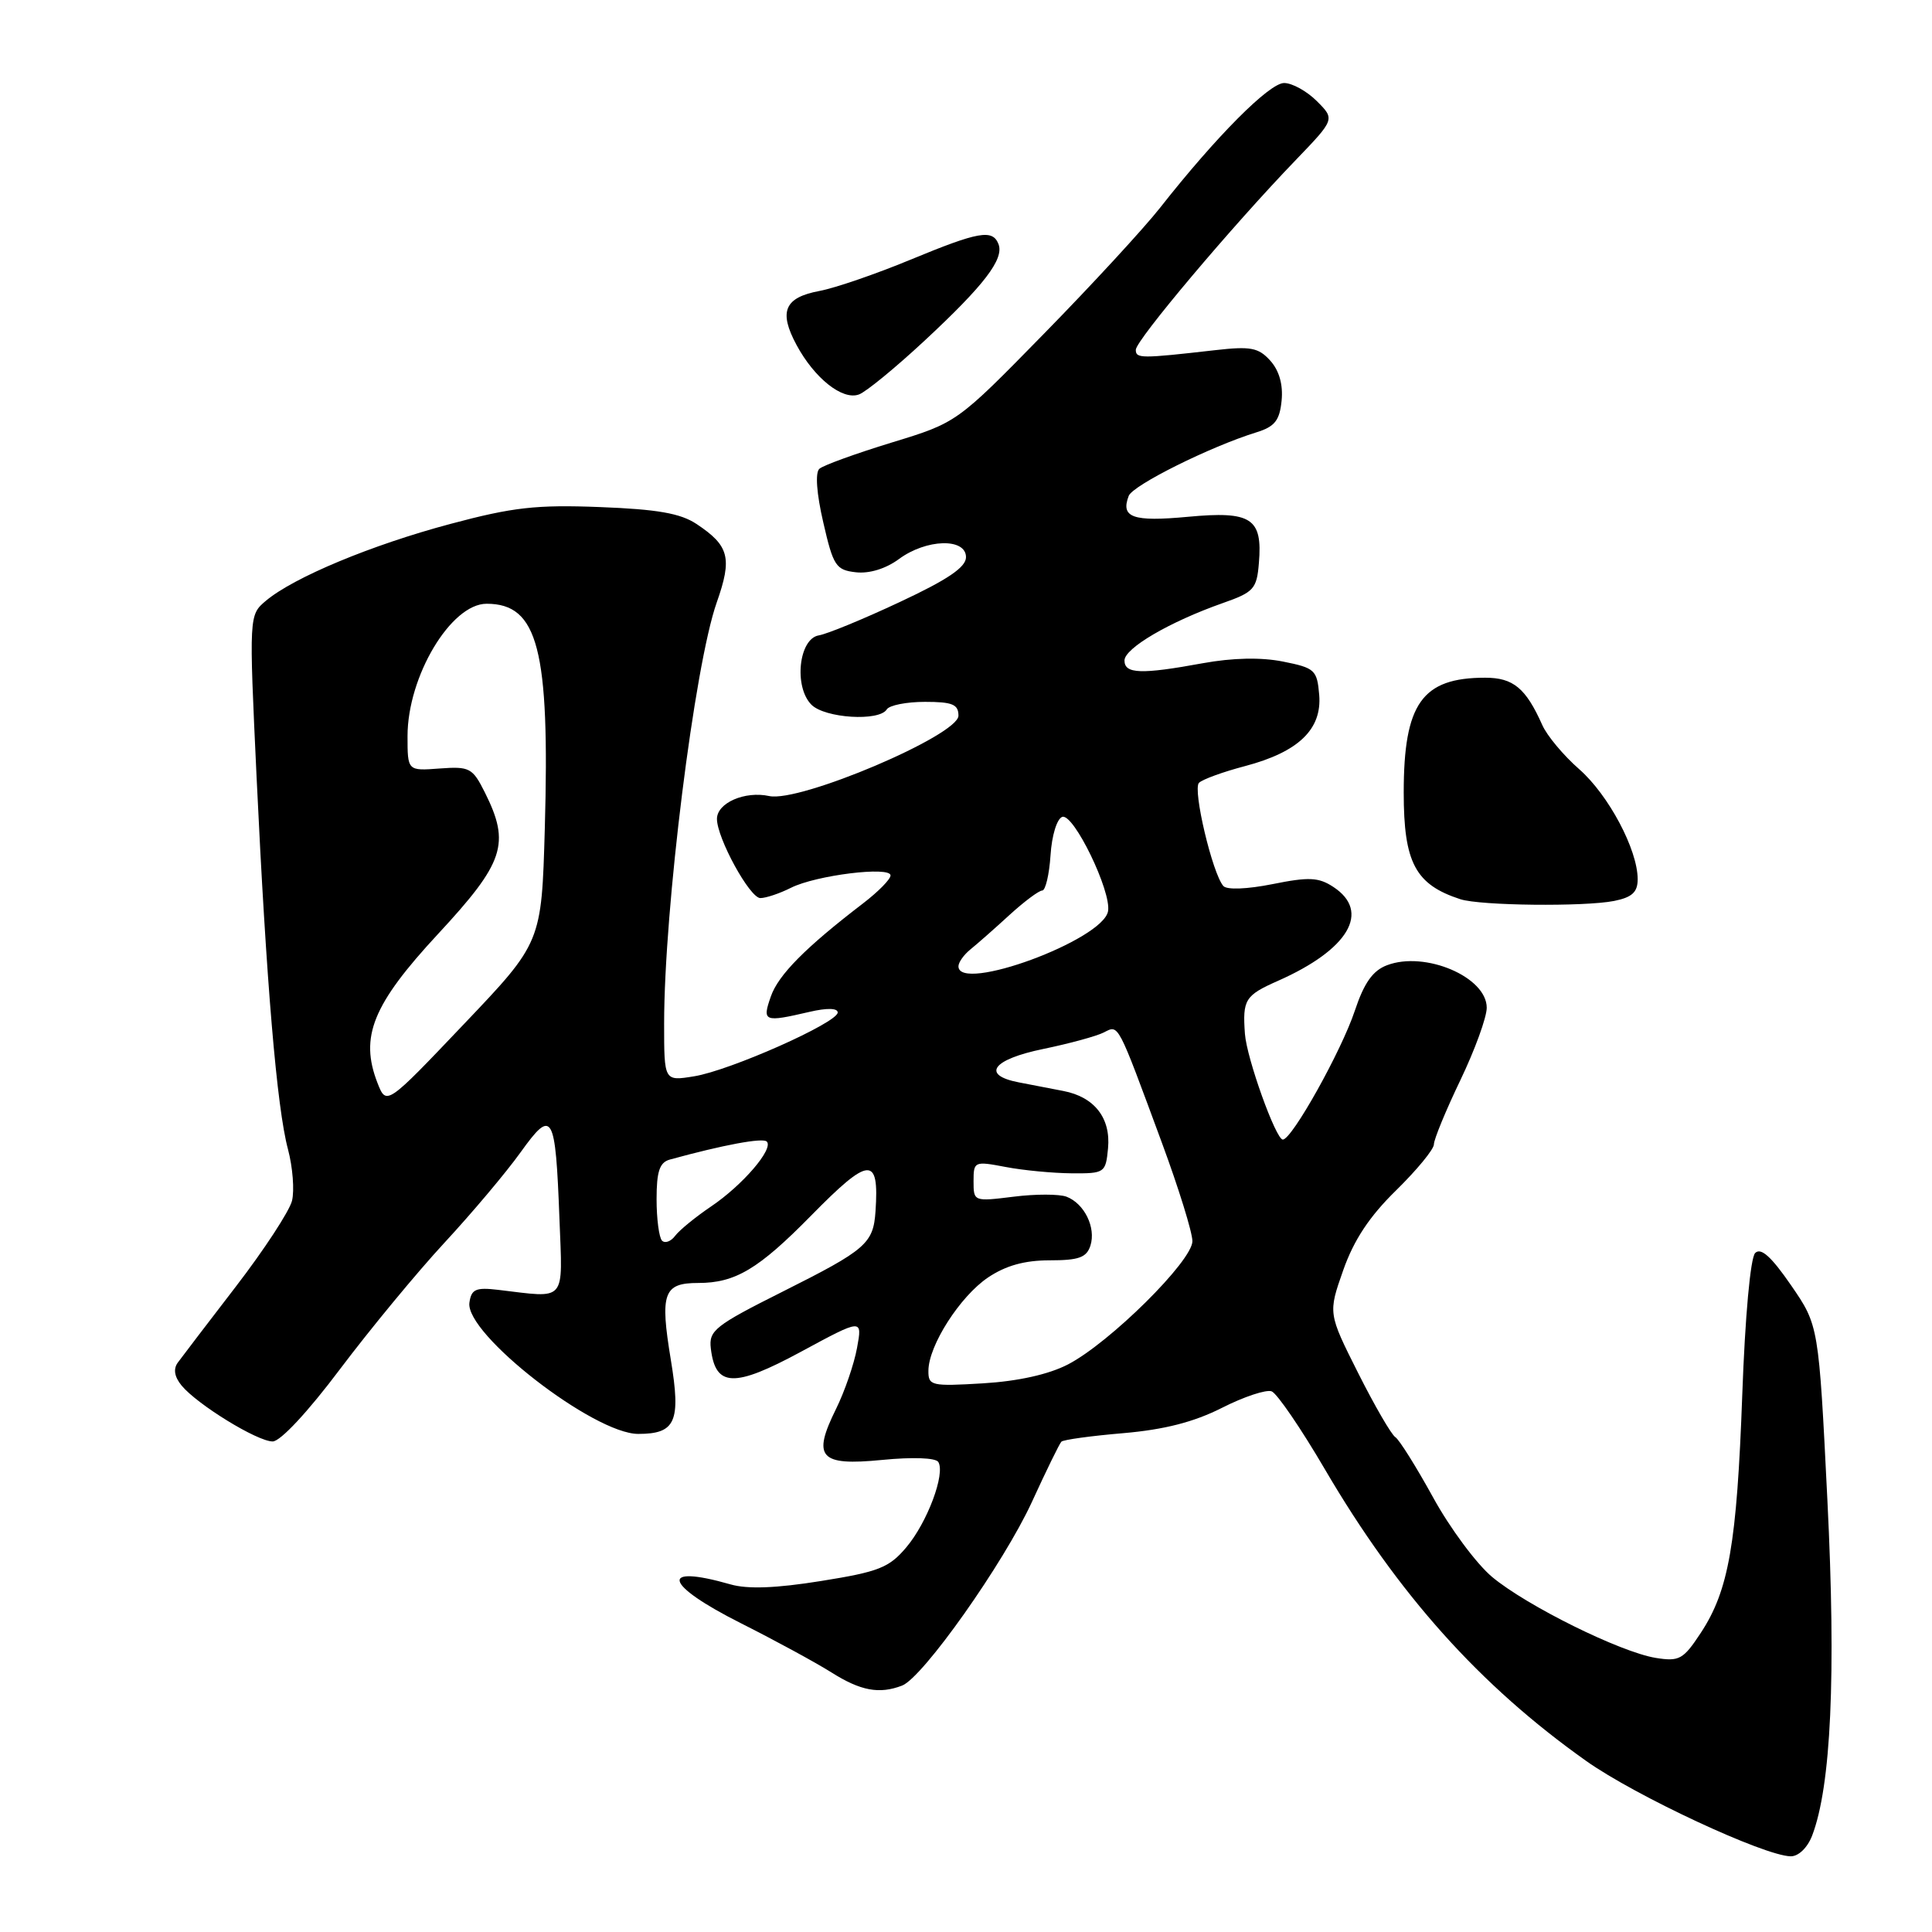 <?xml version="1.0" encoding="UTF-8" standalone="no"?>
<!DOCTYPE svg PUBLIC "-//W3C//DTD SVG 1.1//EN" "http://www.w3.org/Graphics/SVG/1.1/DTD/svg11.dtd" >
<svg xmlns="http://www.w3.org/2000/svg" xmlns:xlink="http://www.w3.org/1999/xlink" version="1.1" viewBox="0 0 256 256">
 <g >
 <path fill="currentColor"
d=" M 240.11 243.25 C 242.63 236.68 243.30 222.09 242.14 198.79 C 240.99 175.63 240.99 175.63 237.32 170.30 C 234.71 166.51 233.33 165.27 232.57 166.03 C 231.94 166.66 231.23 174.45 230.86 184.80 C 230.14 204.60 229.07 210.73 225.36 216.37 C 223.04 219.89 222.52 220.18 219.39 219.68 C 214.69 218.91 202.32 212.79 197.72 208.96 C 195.65 207.23 192.12 202.48 189.89 198.41 C 187.65 194.34 185.40 190.75 184.89 190.43 C 184.37 190.11 182.15 186.28 179.96 181.93 C 175.98 174.01 175.98 174.01 177.98 168.32 C 179.39 164.31 181.45 161.19 184.99 157.73 C 187.74 155.03 190.00 152.29 190.00 151.63 C 190.00 150.98 191.57 147.16 193.50 143.14 C 195.43 139.12 197.00 134.80 197.00 133.53 C 197.00 129.46 188.83 125.97 183.78 127.90 C 181.90 128.61 180.75 130.24 179.53 133.90 C 177.76 139.24 171.19 151.00 169.98 151.00 C 169.06 151.00 165.20 140.25 164.96 137.00 C 164.63 132.45 164.97 131.90 169.33 129.97 C 178.71 125.82 181.67 120.80 176.67 117.52 C 174.72 116.24 173.43 116.18 168.62 117.15 C 165.26 117.82 162.57 117.93 162.10 117.40 C 160.66 115.77 158.01 104.59 158.87 103.73 C 159.33 103.27 162.08 102.27 164.98 101.51 C 172.06 99.64 175.19 96.63 174.80 92.06 C 174.52 88.77 174.22 88.50 170.00 87.66 C 167.10 87.08 163.33 87.16 159.38 87.88 C 151.21 89.38 149.00 89.30 149.00 87.52 C 149.00 85.89 154.99 82.39 162.00 79.92 C 166.14 78.47 166.53 78.04 166.81 74.60 C 167.31 68.66 165.82 67.69 157.40 68.48 C 150.10 69.16 148.46 68.58 149.56 65.71 C 150.10 64.29 160.36 59.18 166.50 57.28 C 168.92 56.53 169.56 55.71 169.82 53.08 C 170.03 50.97 169.50 49.10 168.32 47.79 C 166.76 46.06 165.72 45.86 161.00 46.40 C 151.17 47.52 150.50 47.52 150.50 46.35 C 150.50 45.10 163.24 29.98 171.70 21.20 C 176.89 15.80 176.89 15.80 174.49 13.40 C 173.17 12.08 171.22 11.00 170.15 11.00 C 168.19 11.00 161.13 18.10 153.74 27.50 C 151.58 30.25 144.63 37.79 138.30 44.25 C 126.80 56.00 126.80 56.00 118.15 58.64 C 113.39 60.10 109.08 61.66 108.57 62.12 C 108.00 62.63 108.20 65.40 109.09 69.23 C 110.41 74.99 110.76 75.53 113.41 75.83 C 115.19 76.03 117.37 75.36 119.11 74.08 C 122.73 71.40 128.00 71.25 128.00 73.83 C 128.00 75.16 125.58 76.80 119.25 79.76 C 114.44 82.02 109.60 84.01 108.50 84.19 C 105.84 84.63 105.16 91.01 107.52 93.38 C 109.31 95.17 116.50 95.62 117.50 94.00 C 117.84 93.45 120.12 93.00 122.56 93.00 C 126.20 93.00 127.00 93.33 127.00 94.83 C 127.00 97.43 105.96 106.37 101.92 105.48 C 98.70 104.78 95.00 106.39 95.00 108.51 C 95.00 111.05 99.35 119.00 100.75 119.00 C 101.49 119.00 103.31 118.39 104.80 117.64 C 108.11 115.97 118.00 114.75 118.00 116.00 C 118.00 116.51 116.36 118.17 114.35 119.71 C 106.74 125.54 103.13 129.18 102.14 132.04 C 100.97 135.38 101.23 135.48 107.25 134.08 C 109.57 133.54 111.00 133.57 111.00 134.16 C 111.00 135.51 96.69 141.87 91.95 142.62 C 88.00 143.26 88.00 143.26 88.00 135.64 C 88.00 120.46 92.03 88.17 94.97 79.83 C 97.05 73.93 96.63 72.31 92.29 69.43 C 90.17 68.02 87.10 67.48 79.50 67.19 C 71.08 66.86 67.95 67.21 59.69 69.42 C 49.22 72.21 38.93 76.50 35.24 79.60 C 32.99 81.50 32.99 81.50 34.00 103.00 C 35.29 130.23 36.68 146.78 38.16 152.29 C 38.79 154.67 39.03 157.74 38.69 159.12 C 38.34 160.49 35.01 165.59 31.28 170.44 C 27.55 175.29 24.08 179.84 23.56 180.55 C 22.94 181.40 23.11 182.43 24.06 183.59 C 26.14 186.11 34.09 191.00 36.13 191.00 C 37.15 191.00 40.81 187.07 45.06 181.41 C 49.03 176.14 55.25 168.60 58.90 164.66 C 62.55 160.72 67.08 155.34 68.97 152.70 C 73.21 146.79 73.60 147.46 74.13 161.50 C 74.55 172.72 75.17 172.00 66.00 170.91 C 63.04 170.56 62.45 170.83 62.20 172.61 C 61.61 176.74 78.68 190.00 84.57 190.00 C 89.53 190.00 90.24 188.37 88.89 180.19 C 87.43 171.35 87.91 170.00 92.52 170.00 C 97.43 170.00 100.50 168.17 107.47 161.08 C 115.21 153.20 116.51 153.11 116.01 160.50 C 115.72 164.77 114.77 165.60 103.74 171.13 C 94.71 175.66 93.90 176.30 94.19 178.69 C 94.80 183.82 97.26 183.91 106.14 179.11 C 114.28 174.71 114.28 174.71 113.56 178.61 C 113.17 180.75 111.92 184.38 110.79 186.67 C 107.59 193.13 108.60 194.26 116.86 193.45 C 120.92 193.05 123.98 193.16 124.33 193.72 C 125.29 195.27 122.87 201.74 120.09 205.03 C 117.81 207.73 116.44 208.27 108.80 209.49 C 102.83 210.45 99.06 210.59 96.80 209.94 C 87.23 207.20 87.97 209.95 98.18 215.09 C 102.69 217.36 108.08 220.29 110.16 221.60 C 114.04 224.05 116.51 224.51 119.53 223.35 C 122.29 222.29 133.02 207.10 136.74 199.00 C 138.63 194.88 140.38 191.29 140.64 191.03 C 140.89 190.77 144.59 190.26 148.86 189.90 C 154.29 189.43 158.19 188.43 161.91 186.55 C 164.82 185.07 167.79 184.09 168.50 184.36 C 169.22 184.64 172.39 189.28 175.55 194.68 C 185.25 211.25 196.09 223.35 210.17 233.33 C 216.69 237.96 233.76 245.91 237.27 245.97 C 238.30 245.99 239.49 244.84 240.11 243.25 Z  M 213.88 119.38 C 216.26 118.90 217.00 118.22 217.00 116.50 C 217.00 112.59 213.14 105.33 209.25 101.92 C 207.19 100.12 204.98 97.48 204.36 96.07 C 202.18 91.18 200.52 89.80 196.79 89.80 C 188.43 89.80 186.00 93.22 186.00 105.03 C 186.00 114.31 187.54 117.21 193.50 119.15 C 196.15 120.01 209.93 120.16 213.88 119.38 Z  M 122.50 45.15 C 130.41 37.80 133.06 34.33 132.31 32.36 C 131.53 30.34 129.71 30.66 120.62 34.42 C 116.08 36.30 110.67 38.16 108.60 38.55 C 103.94 39.42 103.15 41.27 105.55 45.72 C 107.92 50.12 111.63 53.07 113.81 52.27 C 114.74 51.94 118.65 48.73 122.50 45.15 Z  M 123.02 181.62 C 123.04 178.28 127.21 171.78 130.91 169.28 C 133.26 167.70 135.76 167.00 139.08 167.00 C 142.96 167.00 143.98 166.63 144.49 165.04 C 145.24 162.66 143.69 159.48 141.32 158.57 C 140.37 158.21 137.21 158.20 134.30 158.57 C 129.04 159.22 129.00 159.21 129.00 156.53 C 129.00 153.89 129.10 153.84 133.25 154.63 C 135.59 155.08 139.53 155.45 142.00 155.47 C 146.38 155.50 146.51 155.41 146.82 152.16 C 147.20 148.15 145.02 145.35 140.90 144.56 C 139.30 144.25 136.65 143.74 135.00 143.42 C 129.97 142.45 131.49 140.38 138.25 138.99 C 141.69 138.28 145.29 137.30 146.25 136.81 C 148.27 135.79 147.98 135.25 153.96 151.43 C 156.18 157.44 158.00 163.30 158.00 164.46 C 158.00 167.08 147.03 177.94 141.50 180.80 C 138.94 182.12 134.90 183.02 130.25 183.30 C 123.39 183.71 123.00 183.62 123.02 181.62 Z  M 87.72 164.39 C 87.33 163.99 87.00 161.52 87.00 158.90 C 87.00 155.21 87.40 154.03 88.75 153.65 C 95.85 151.70 101.06 150.73 101.60 151.26 C 102.55 152.21 98.41 157.04 94.21 159.87 C 92.17 161.25 90.04 162.99 89.47 163.74 C 88.91 164.50 88.12 164.79 87.72 164.39 Z  M 50.02 143.50 C 47.64 137.39 49.37 133.11 58.03 123.77 C 66.83 114.28 67.65 111.81 64.25 105.01 C 62.61 101.74 62.23 101.54 58.25 101.83 C 54.00 102.15 54.00 102.15 54.00 97.54 C 54.00 89.63 59.75 80.00 64.48 80.00 C 71.29 80.00 72.86 86.05 72.19 109.76 C 71.76 124.89 71.76 124.89 61.48 135.69 C 51.20 146.50 51.20 146.50 50.02 143.50 Z  M 127.00 128.04 C 127.00 127.51 127.72 126.50 128.60 125.79 C 129.48 125.08 131.80 123.04 133.75 121.25 C 135.71 119.46 137.66 118.00 138.10 118.00 C 138.53 118.00 139.03 115.90 139.20 113.33 C 139.37 110.69 140.05 108.48 140.76 108.24 C 142.27 107.75 147.30 118.15 146.82 120.75 C 146.12 124.58 127.00 131.61 127.00 128.04 Z "/>
</g>
</svg>